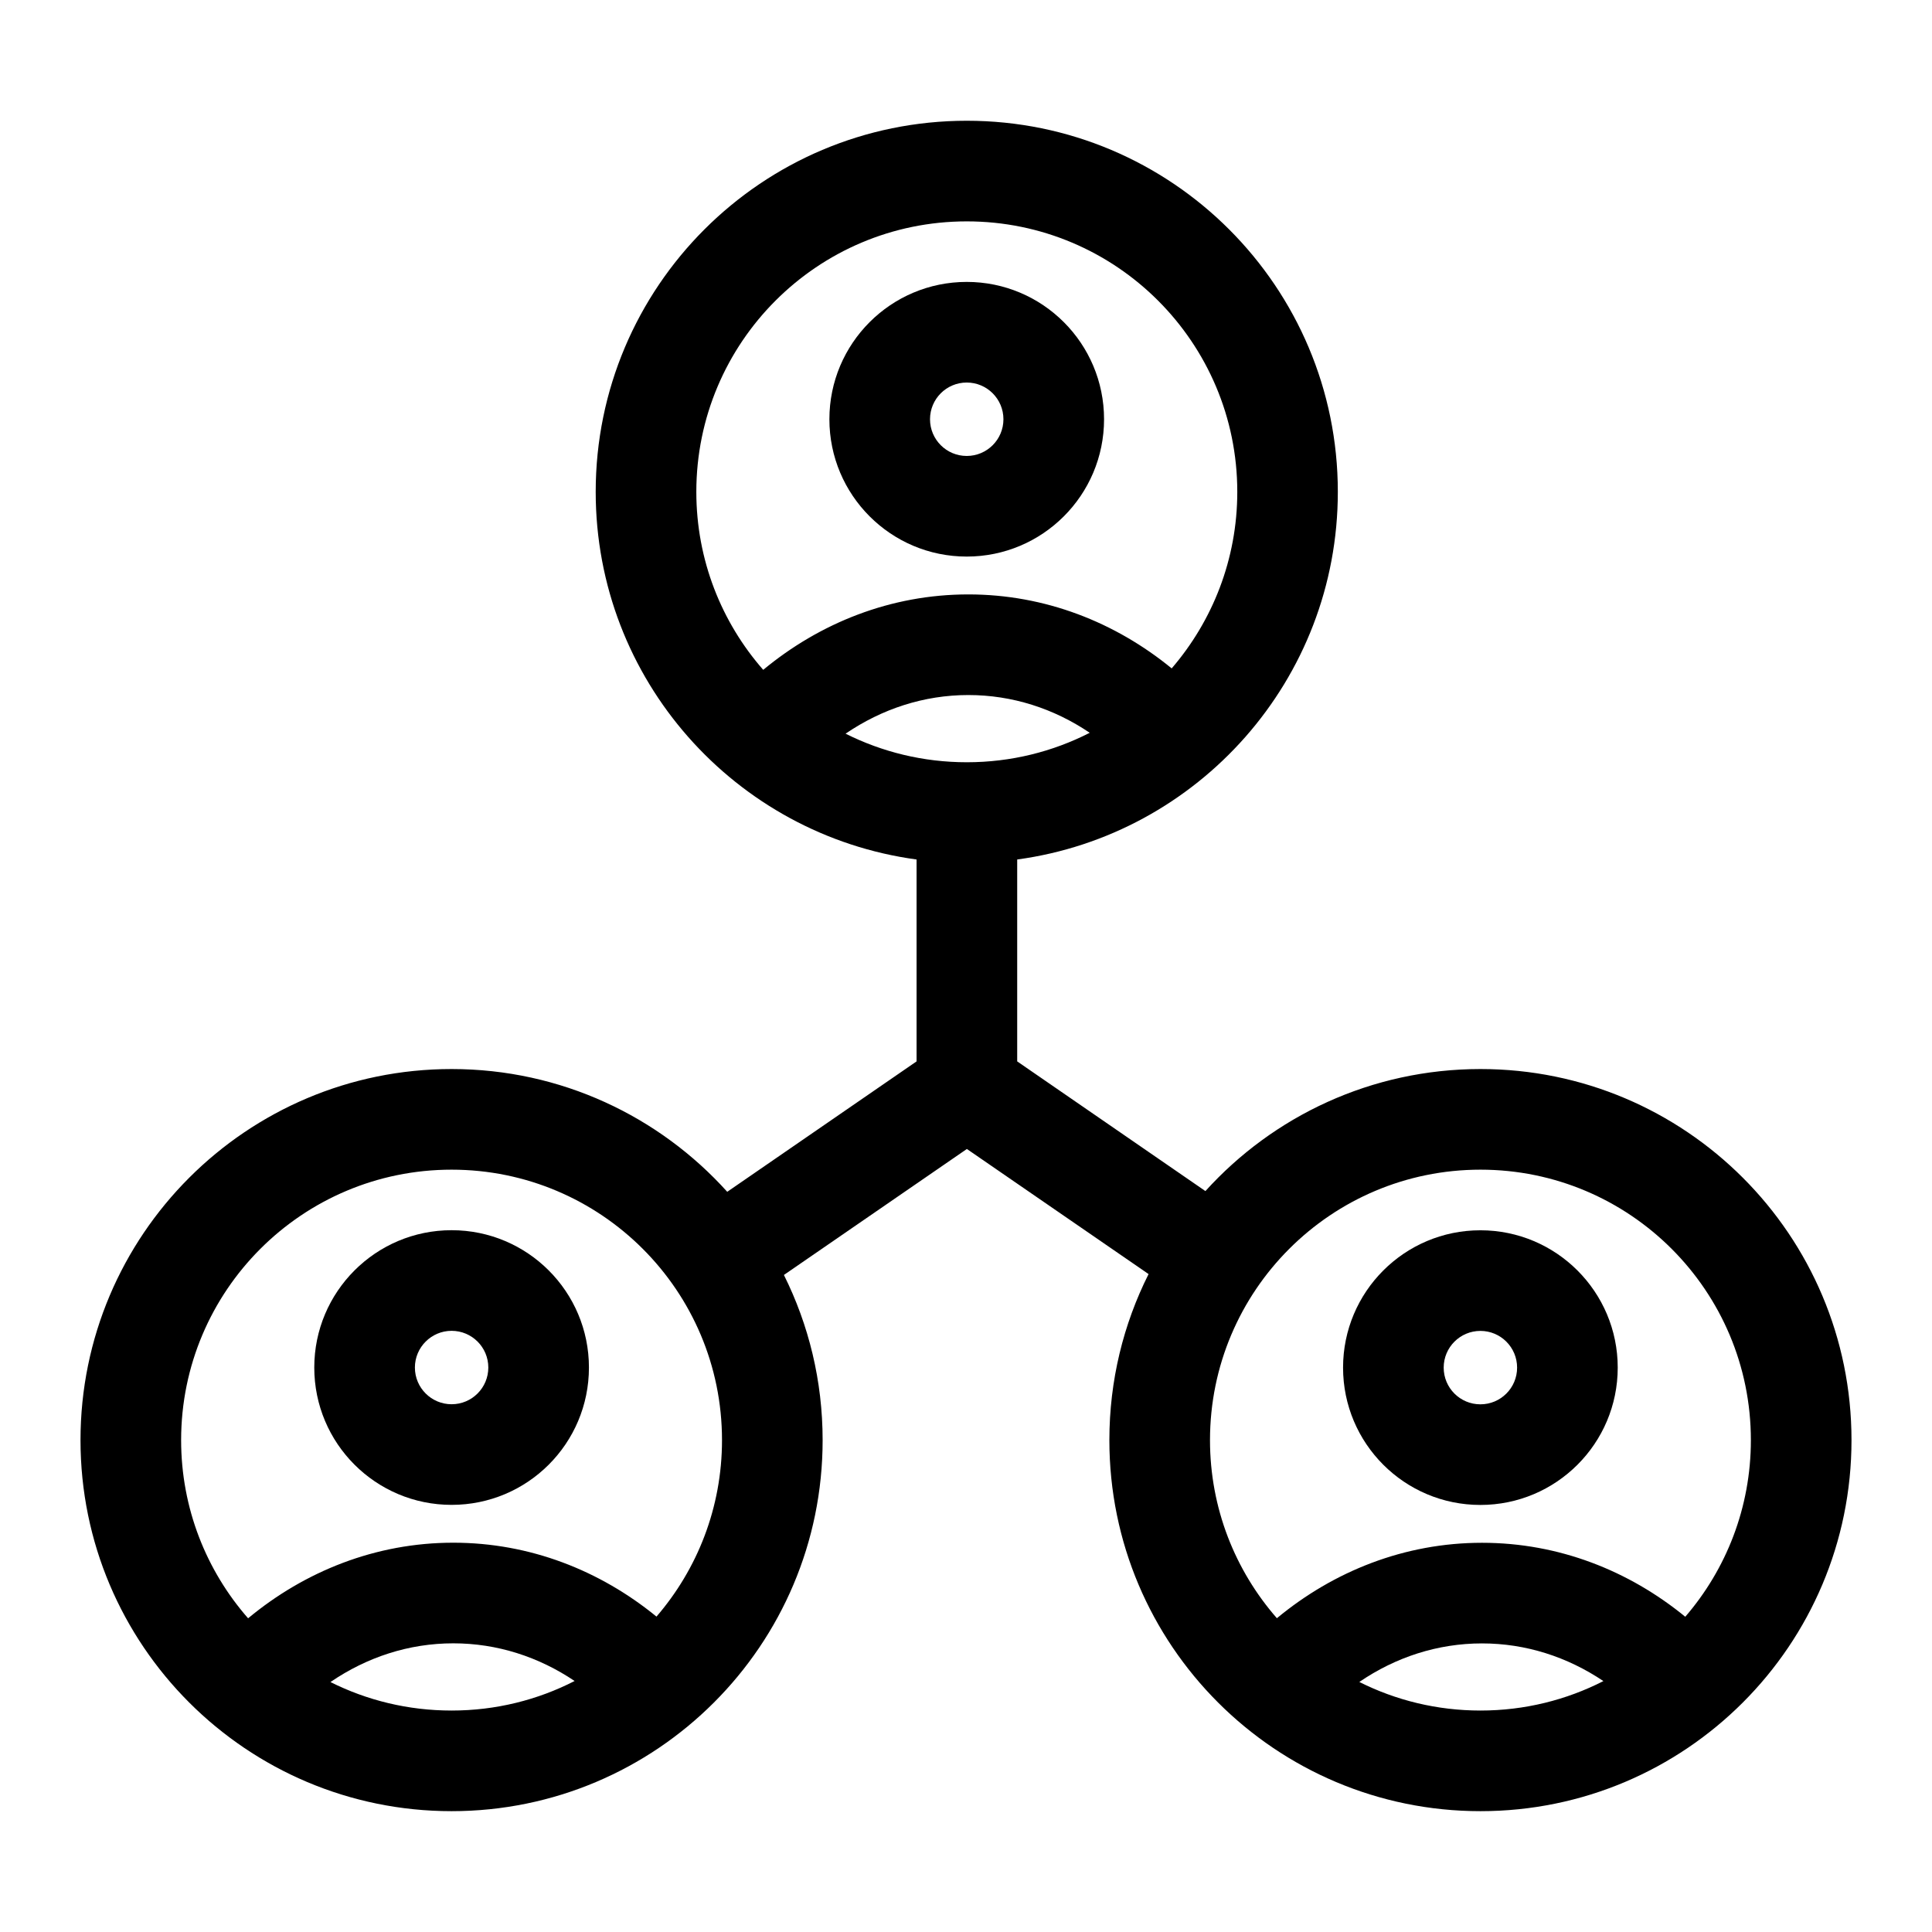 <svg width="24" height="24" viewBox="0 0 24 24" fill="none" xmlns="http://www.w3.org/2000/svg">
<path d="M12.009 3.502C11.067 3.502 10.303 4.266 10.303 5.208C10.303 6.15 11.067 6.914 12.009 6.914C12.951 6.914 13.715 6.15 13.715 5.208C13.715 4.266 12.951 3.502 12.009 3.502ZM11.553 5.208C11.553 4.956 11.757 4.752 12.009 4.752C12.261 4.752 12.465 4.956 12.465 5.208C12.465 5.46 12.261 5.664 12.009 5.664C11.757 5.664 11.553 5.46 11.553 5.208Z" fill="black"/>
<path d="M5.61 15.282C4.668 15.282 3.904 16.046 3.904 16.988C3.904 17.931 4.668 18.694 5.61 18.694C6.553 18.694 7.316 17.931 7.316 16.988C7.316 16.046 6.553 15.282 5.61 15.282ZM5.154 16.988C5.154 16.736 5.359 16.532 5.61 16.532C5.862 16.532 6.066 16.736 6.066 16.988C6.066 17.24 5.862 17.444 5.61 17.444C5.359 17.444 5.154 17.24 5.154 16.988Z" fill="black"/>
<path d="M16.684 16.989C16.684 16.047 17.447 15.283 18.39 15.283C19.332 15.283 20.096 16.047 20.096 16.989C20.096 17.931 19.332 18.695 18.39 18.695C17.447 18.695 16.684 17.931 16.684 16.989ZM18.39 16.533C18.138 16.533 17.934 16.737 17.934 16.989C17.934 17.241 18.138 17.445 18.39 17.445C18.642 17.445 18.846 17.241 18.846 16.989C18.846 16.737 18.642 16.533 18.39 16.533Z" fill="black"/>
<path d="M7.4 6.11C7.4 3.564 9.464 1.5 12.01 1.5C14.556 1.5 16.619 3.564 16.619 6.11C16.619 8.443 14.885 10.372 12.636 10.677V13.185L14.974 14.796C15.817 13.865 17.036 13.28 18.391 13.28C20.937 13.28 23 15.344 23 17.89C23 20.436 20.937 22.499 18.391 22.499C15.845 22.499 13.781 20.436 13.781 17.89C13.781 17.148 13.956 16.448 14.268 15.827L12.011 14.273L9.738 15.838C10.046 16.456 10.219 17.152 10.219 17.89C10.219 20.436 8.155 22.499 5.61 22.499C3.064 22.499 1 20.436 1 17.89C1 15.344 3.064 13.28 5.61 13.28C6.969 13.28 8.191 13.869 9.034 14.805L11.386 13.185V10.677C9.135 10.372 7.4 8.444 7.4 6.11ZM12.01 2.75C10.155 2.75 8.65 4.254 8.65 6.11C8.65 6.957 8.964 7.731 9.481 8.321C10.185 7.738 11.066 7.384 12.029 7.384C12.982 7.384 13.855 7.73 14.555 8.303C15.062 7.714 15.37 6.948 15.37 6.11C15.37 4.254 13.865 2.75 12.01 2.75ZM12.01 9.469C12.56 9.469 13.079 9.337 13.537 9.103C13.09 8.801 12.574 8.634 12.029 8.634C11.478 8.634 10.956 8.806 10.504 9.114C10.957 9.341 11.469 9.469 12.01 9.469ZM2.25 17.89C2.25 18.737 2.564 19.512 3.082 20.103C3.786 19.519 4.667 19.164 5.631 19.164C6.583 19.164 7.455 19.51 8.155 20.082C8.662 19.494 8.969 18.728 8.969 17.89C8.969 16.034 7.465 14.53 5.61 14.53C3.754 14.53 2.25 16.034 2.25 17.89ZM5.631 20.414C5.079 20.414 4.557 20.586 4.105 20.895C4.558 21.122 5.069 21.249 5.61 21.249C6.16 21.249 6.68 21.117 7.138 20.882C6.691 20.581 6.175 20.414 5.631 20.414ZM15.031 17.89C15.031 18.737 15.345 19.511 15.862 20.102C16.566 19.519 17.447 19.165 18.41 19.165C19.363 19.165 20.235 19.511 20.935 20.084C21.443 19.495 21.75 18.728 21.75 17.89C21.75 16.034 20.246 14.53 18.391 14.53C16.535 14.53 15.031 16.034 15.031 17.89ZM16.886 20.894C17.338 21.121 17.85 21.249 18.391 21.249C18.941 21.249 19.46 21.117 19.918 20.883C19.47 20.582 18.954 20.415 18.41 20.415C17.859 20.415 17.337 20.586 16.886 20.894Z" fill="black"/>
</svg>
